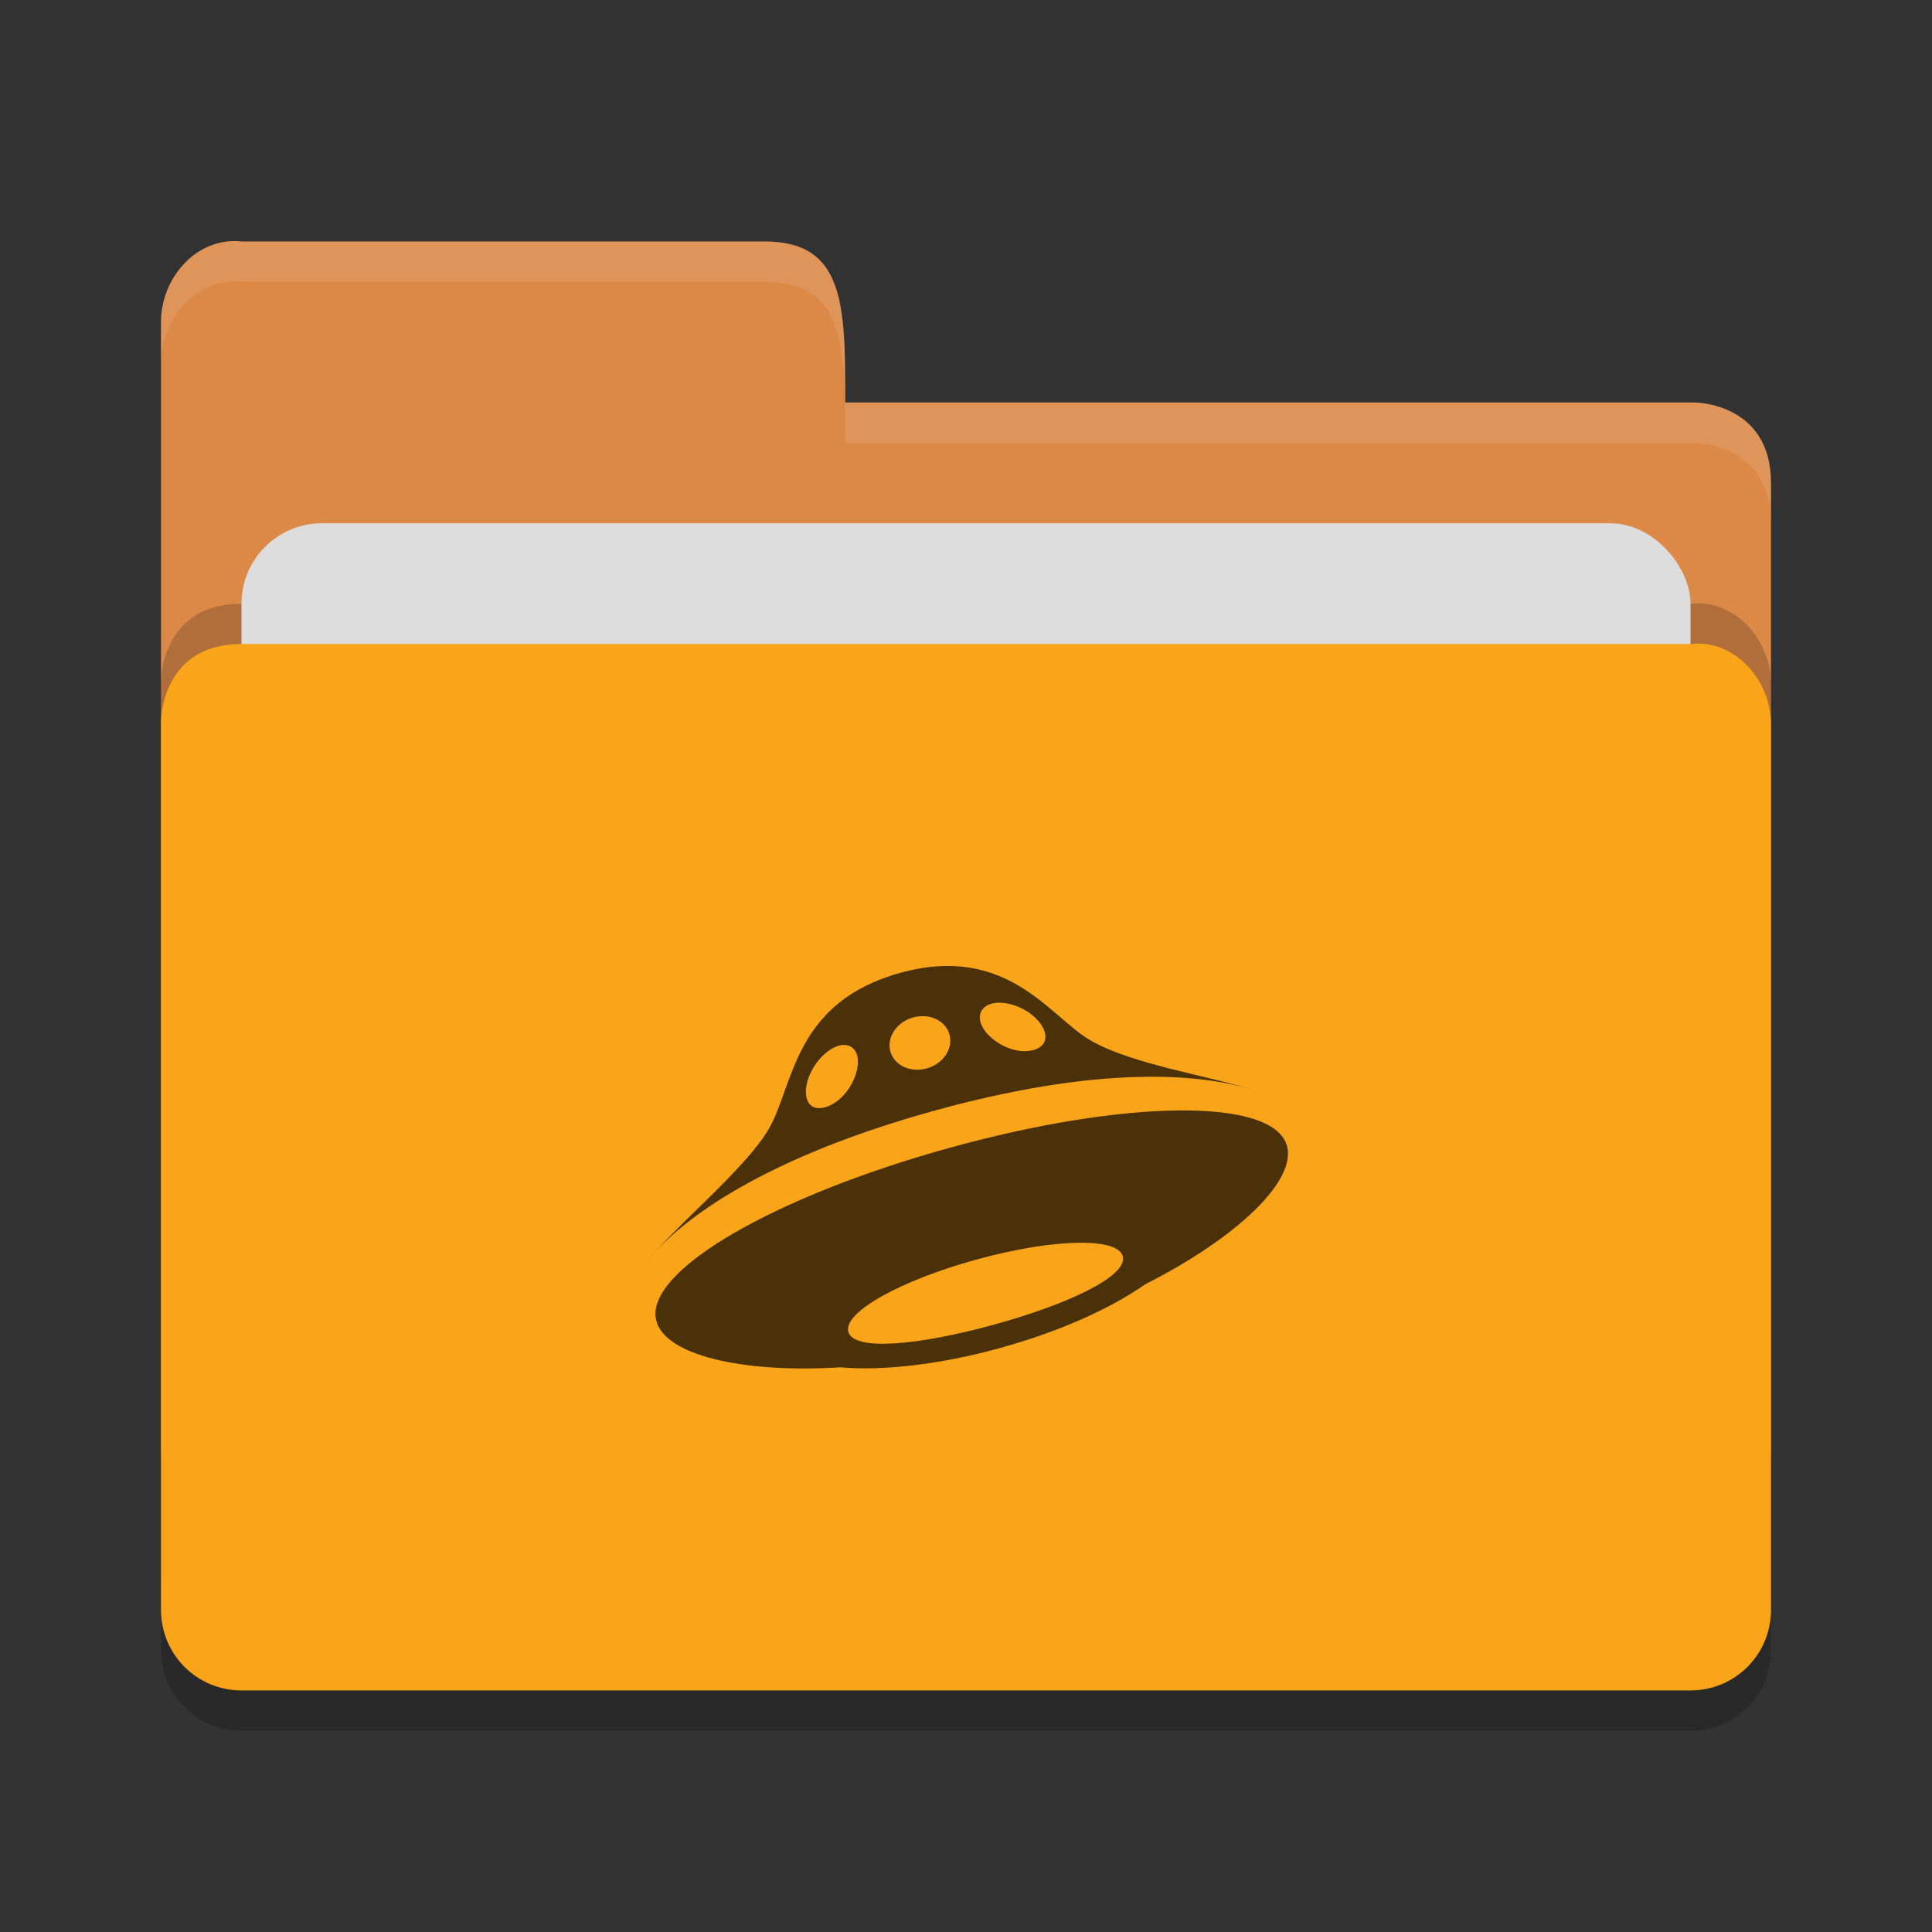 <?xml version="1.0" encoding="UTF-8" standalone="no"?>
<svg xmlns="http://www.w3.org/2000/svg" height="48" width="48" version="1">
 <rect width="100%" height="100%" fill="#333333" stroke="none"/>
 <path d="m 4,36 0,-28 c 0,-1.108 0.899,-2.122 2,-2 l 13,0 c 2,0 2,1.602 2,4 l 21.103,0 c 0,0 1.897,0 1.897,2 l 0,24 c 0,1.108 -0.892,2 -2,2 l -36,0 c -1.108,0 -2,-0.892 -2,-2 z" style="fill:#dc8948;fill-opacity:1"/>
 <path style="opacity:0.2;fill:#000000;fill-opacity:1" d="m 44,39 0,-22 c 0,-1.108 -0.899,-2.122 -2,-2 l -16,0 -4,0 -16,0 c -2,0 -2,1.917 -2,1.917 l 0,22.083 c 0,1.108 0.892,2 2,2 l 36,0 c 1.108,0 2,-0.892 2,-2 z"/>
 <rect style="opacity:1;fill:#dcdcdc;fill-opacity:1;" width="36" height="16" x="6" y="13" ry="2" rx="2"/>
 <path d="m 44,40 0,-22 c 0,-1.108 -0.899,-2.122 -2,-2 l -16,0 -4,0 -16,0 c -2,0 -2,1.917 -2,1.917 l 0,22.083 c 0,1.108 0.892,2 2,2 l 36,0 c 1.108,0 2,-0.892 2,-2 z" style="fill:#faa41a;fill-opacity:1"/>
 <path d="m 4,39.994 0,1.006 c 0,1.108 0.892,2 2,2 l 36,0 c 1.108,0 2,-0.892 2,-2 l 0,-1.006 c 0,1.108 -0.892,2 -2,2 l -36,0 c -1.108,0 -2,-0.892 -2,-2 z" style="opacity:0.2"/>
 <path style="opacity:0.1;fill:#ffffff;fill-opacity:1" d="m 6,6 c -1.101,-0.122 -2,0.892 -2,2 l 0,1 c 0,-1.108 0.899,-2.122 2,-2 l 13,0 c 2,0 2,1.602 2,4 l 21.104,0 c 0,0 1.896,0 1.896,2 l 0,-1 c 0,-2 -1.896,-2 -1.896,-2 l -21.104,0 c 0,-2.398 0,-4 -2,-4 l -13,0 z"/>
 <path style="opacity:0.7" d="m 16.281,31.097 c -0.123,0.134 -0.215,0.248 -0.281,0.339 0.075,-0.102 0.171,-0.217 0.281,-0.339 z m 15.204,-3.877 c 0.043,0.021 0.086,0.041 0.122,0.062 -0.028,-0.016 -0.07,-0.038 -0.122,-0.062 z m -8.222,0.361 c 4.538,-1.247 6.974,-0.804 7.918,-0.482 -1.038,-0.357 -3.07,-0.645 -4.113,-1.266 -0.996,-0.593 -2.056,-2.39 -4.696,-1.664 -2.639,0.726 -2.646,2.761 -3.256,3.851 -0.5,0.894 -2.048,2.2 -2.834,3.076 0.747,-0.813 2.648,-2.323 6.982,-3.515 z m 1.37,-2.645 c 0.248,-0.068 0.639,0.012 0.947,0.233 0.437,0.312 0.568,0.788 0.093,0.919 -0.476,0.131 -1.084,-0.213 -1.274,-0.594 -0.133,-0.269 -0.014,-0.49 0.234,-0.557 z m -1.943,0.341 c 0.407,-0.111 0.81,0.082 0.902,0.433 0.091,0.35 -0.164,0.725 -0.571,0.836 -0.407,0.112 -0.81,-0.081 -0.902,-0.432 -0.091,-0.35 0.164,-0.725 0.571,-0.837 z m -2.556,1.389 c 0.16,-0.349 0.459,-0.619 0.706,-0.687 0.248,-0.068 0.459,0.062 0.474,0.363 0.022,0.427 -0.338,1.037 -0.814,1.168 -0.475,0.131 -0.593,-0.348 -0.367,-0.843 z m 11.844,1.816 c -0.32,-1.234 -4.062,-1.161 -8.389,0.036 -4.327,1.197 -7.604,3.064 -7.283,4.297 0.217,0.835 2.064,1.308 4.575,1.156 1.05,0.09 2.455,-0.064 3.955,-0.477 1.478,-0.406 2.756,-0.982 3.621,-1.588 2.32,-1.178 3.742,-2.575 3.521,-3.425 z m -7.293,4.431 c -1.882,0.518 -3.482,0.659 -3.608,0.173 -0.127,-0.485 1.302,-1.276 3.185,-1.793 1.882,-0.518 3.506,-0.565 3.633,-0.08 0.127,0.485 -1.327,1.183 -3.21,1.7 z"/>
</svg>
